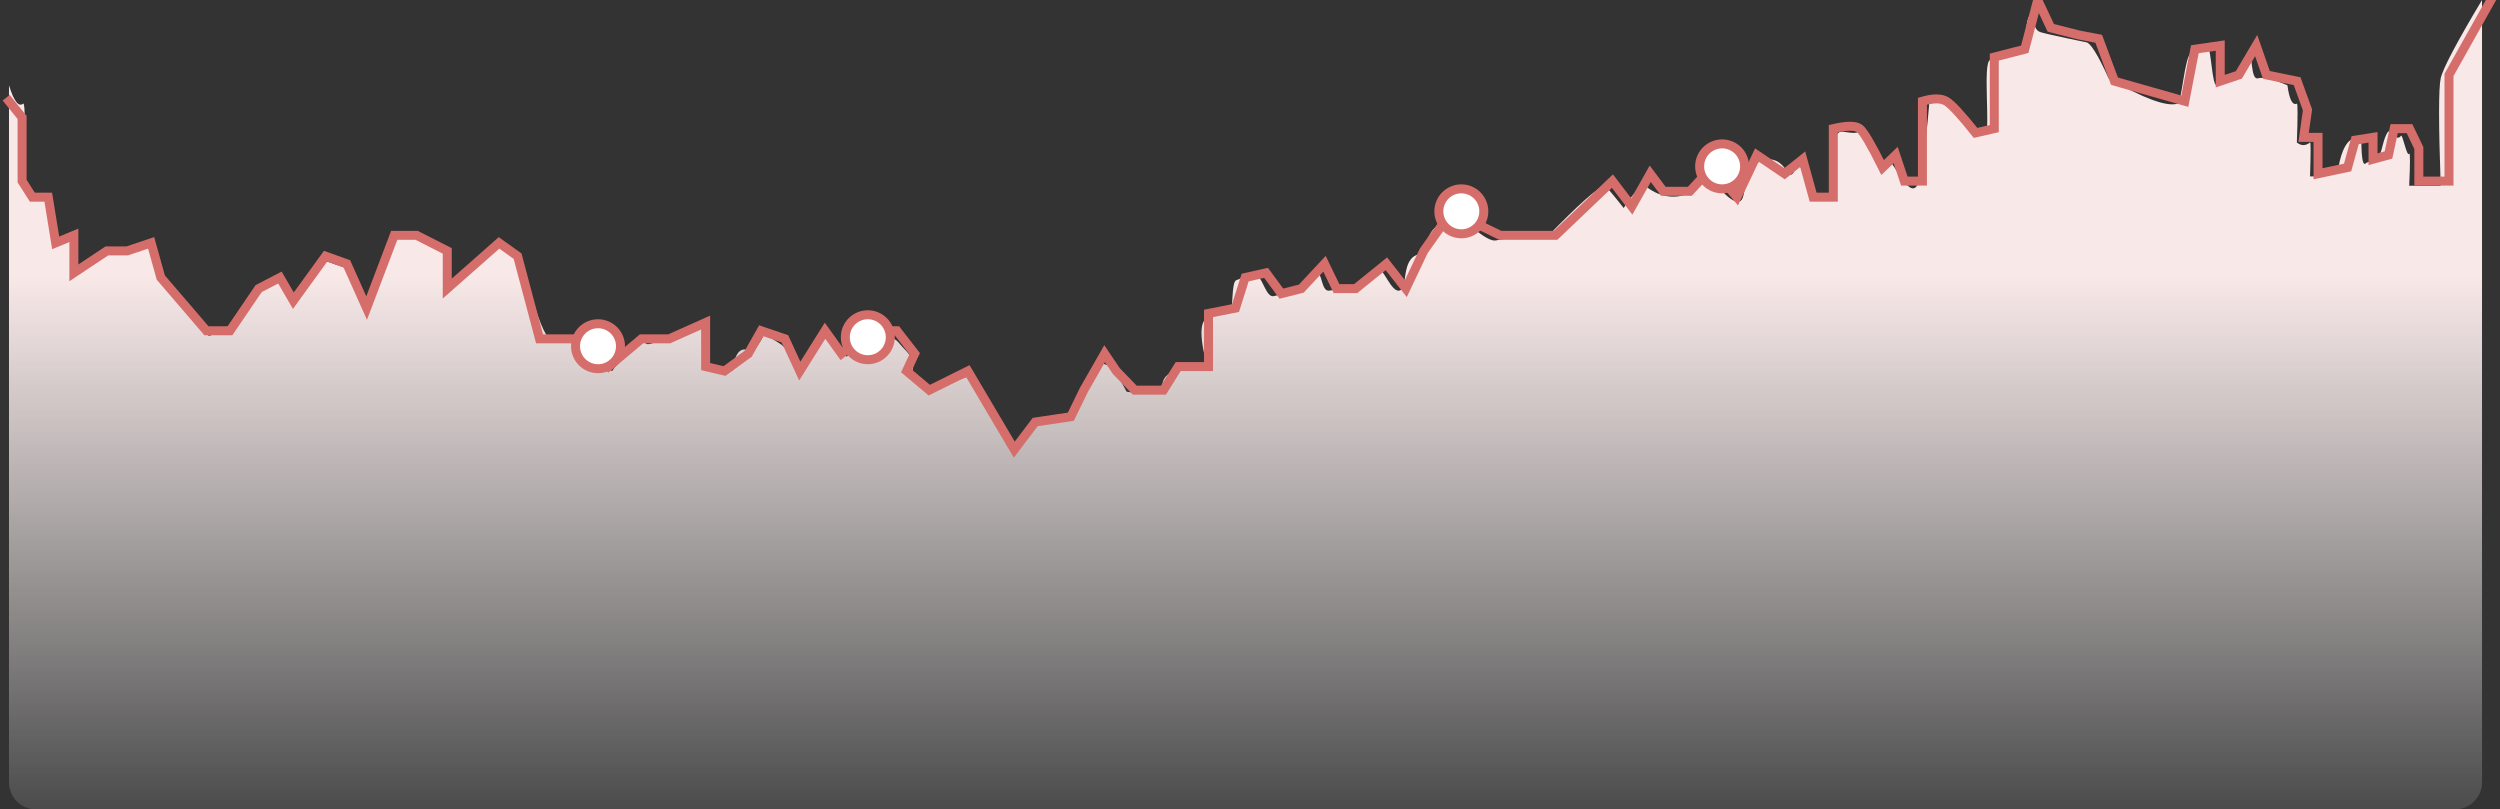 <?xml version="1.0" encoding="UTF-8"?>
<svg width="278px" height="90px" viewBox="0 0 278 90" version="1.1" xmlns="http://www.w3.org/2000/svg" xmlns:xlink="http://www.w3.org/1999/xlink">
    <rect x="0" y="0" width="278" height="90" fill="#333333" stroke="none"/>
    <!-- Generator: Sketch 48.1 (47250) - http://www.bohemiancoding.com/sketch -->
    <title>Group 18</title>
    <desc>Created with Sketch.</desc>
    <defs>
        <linearGradient x1="50%" y1="34.225%" x2="50%" y2="109.106%" id="linearGradient-1">
            <stop stop-color="#F8E8E8" offset="0%"></stop>
            <stop stop-color="#FFFFFF" stop-opacity="0" offset="100%"></stop>
        </linearGradient>
    </defs>
    <g id="CoinHITex" stroke="none" stroke-width="1" fill="none" fill-rule="evenodd" transform="translate(-432, -1233)">
        <g id="Group-18" transform="translate(433, 1233)">
            <path d="M0,9.486 C0.546,11.252 1.072,11.933 1.577,11.527 C1.812,11.338 1.812,14.38 1.577,20.654 L4.339,22.407 L5.426,27.324 C6.293,26.313 6.794,26.115 6.93,26.732 C6.98,26.957 7.101,28.242 7.293,30.587 L10.483,27.875 L15.995,27.324 L17.029,30.766 C20.104,33.68 21.778,35.802 22.05,37.132 C22.23,38.009 24.399,35.589 24.6,36.549 C24.664,36.86 25.894,34.837 28.197,32.312 C28.569,31.905 29.176,31.517 30.018,31.148 L31.809,33.921 L35.199,29.022 L37.655,29.884 L39.734,33.921 L43.127,26.337 L45.562,26.337 L48.484,27.875 L48.484,32.312 L54.565,27.324 L57.028,29.022 C58.14,33.336 59.028,36.04 59.69,37.132 C60.55,38.549 62.723,36.224 63.453,38.065 C63.935,39.28 65.14,40.345 67.069,41.258 C69.517,37.766 70.752,36.702 70.773,38.065 C70.792,39.257 77.566,34.773 77.299,36.549 C77.084,37.98 78.118,38.503 77.299,40.495 C77.06,41.079 78.109,41.333 80.445,41.258 C80.692,39.348 81.279,38.58 82.206,38.955 C82.713,39.159 83.31,38.551 83.998,37.132 C84.8,37.633 85.396,38.005 85.785,38.248 C86.313,38.578 87.111,39.728 88.18,41.699 L90.923,37.132 L93.122,39.669 L95.865,37.132 C97.421,37.198 98.434,37.509 98.903,38.065 C99.737,39.055 99.596,38.759 100.302,39.669 C100.647,40.114 100.647,40.79 100.302,41.699 C101.626,42.932 102.288,43.549 102.288,43.549 C102.288,43.549 103.868,42.932 107.027,41.699 L110.673,47.937 L111.694,49.973 C112.35,48.357 113.074,47.424 113.866,47.174 C114.84,46.866 116.027,47.007 117.694,46.501 C118.525,46.248 120.14,40.88 121.422,40.495 C122.159,40.274 123.11,41.292 124.274,43.549 C125.876,43.854 127.205,43.854 128.261,43.549 C128.408,43.506 127.691,41.85 129.689,41.258 C130.416,41.043 131.647,41.043 133.381,41.258 C132.343,37.588 132.343,35.603 133.381,35.302 C134.2,35.065 134.474,35.003 135.734,34.661 C136.2,34.535 135.876,31.312 136.499,31.148 C137.143,30.978 138.001,30.164 138.903,30.766 C139.443,31.127 139.85,33.121 140.649,32.929 C141.347,32.762 142.203,32.557 143.216,32.312 C143.911,32.144 144.343,30.633 145.422,30.371 C146.054,30.217 145.9,32.545 146.873,32.312 C147.617,32.134 147.954,32.622 149.217,32.312 C149.792,32.17 151.373,30.099 152.23,29.884 C152.808,29.739 153.715,32.535 154.618,32.312 C155.615,32.065 154.737,28.804 156.75,28.279 C157.599,28.058 157.684,25.43 159.03,25.093 C160.042,24.84 159.572,25.034 161.338,24.625 C162.063,24.457 164.287,26.974 165.362,26.732 C166.285,26.525 168.18,26.393 171.048,26.337 C174.519,22.75 176.651,20.855 177.444,20.654 C177.527,20.634 178.23,21.459 179.555,23.132 C180.51,21.624 181.284,20.798 181.875,20.654 C181.991,20.627 183.6,22.302 186.032,21.761 C186.765,21.598 187.277,19.92 188.561,19.619 C189.308,19.444 191.168,22.696 192.419,22.407 C193.342,22.194 192.701,18.54 194.365,18.119 C194.534,18.077 196.342,16.792 197.727,19.076 C198.572,20.471 198.691,17.139 199.459,19.076 C200.71,22.234 201.951,22.038 202.674,21.761 C203.34,21.506 202.369,15.209 203.563,14.691 C203.973,14.513 205.039,14.955 205.618,14.691 C206.167,14.442 208.216,18.557 209.231,18.119 C209.538,17.987 211.281,22.054 212.164,20.654 C212.612,19.945 213.069,16.902 213.533,11.527 C214.3,11.355 214.854,11.355 215.195,11.527 C215.707,11.786 218.383,15.158 219.796,14.691 C220.342,14.511 219.459,6.924 220.297,6.677 C221.074,6.448 222.223,6.195 223.745,5.92 C224.113,5.853 224.251,1.816 224.745,1.738 C225.464,1.625 224.832,3.267 225.941,3.59 C226.956,3.886 230.943,4.692 230.943,4.692 C231.418,4.692 232.262,6.03 233.476,8.707 C237.366,10.951 239.923,11.891 241.147,11.527 C241.629,11.384 241.919,6.156 242.658,5.92 C243.128,5.77 243.75,5.601 244.525,5.413 C244.876,5.328 244.973,9.598 245.505,9.486 C246.126,9.355 246.135,9.095 247.493,8.707 C247.881,8.596 248.463,6.092 249.035,5.92 C249.512,5.776 249.234,8.923 250.08,8.707 C250.7,8.55 251.794,8.809 253.364,9.486 C253.571,11.062 253.92,11.742 254.41,11.527 C254.516,11.481 254.516,12.92 254.41,15.844 C254.884,16.231 255.372,16.231 255.876,15.844 C255.962,15.777 255.962,17.036 255.876,19.619 C257.562,19.61 258.577,19.429 258.922,19.076 C259.018,18.977 259.201,16.879 260.079,15.844 C260.499,15.349 261.001,15.349 261.586,15.844 C261.603,17.765 261.783,18.523 262.125,18.119 C262.219,18.008 262.954,18.055 263.643,17.096 C263.904,16.733 264.017,15.424 264.515,14.691 C264.802,14.268 265.442,15.871 265.985,15.1 C266.165,14.843 266.634,17.513 266.902,17.096 C267.018,16.915 267.018,18.102 266.902,20.654 L270.407,20.654 C270.165,13.775 270.165,9.793 270.407,8.707 C270.648,7.622 272.179,4.719 275,0 L275,87 C275,88.657 273.657,90 272,90 L3,90 C1.343,90 7.85251895e-15,88.657 -4.4408921e-16,87 L0,9.486 Z" id="Rectangle-5" fill="url(#linearGradient-1)"></path>
            <path d="M0,11.255 L1.458,13.058 L1.458,20.138 L2.594,21.922 L4.366,21.922 L5.191,27.007 L7.215,26.169 L7.215,30.342 L10.889,27.898 L13.154,27.898 L15.806,27.007 L16.883,30.865 L21.955,36.78 L24.575,36.78 L27.76,32.093 L30.128,30.865 L31.622,33.435 L35.208,28.486 L37.565,29.332 L39.769,34.258 L42.837,26.169 L45.33,26.169 L48.734,27.898 L48.734,32.093 L54.493,27.007 L56.555,28.486 L58.997,37.675 L63.496,37.675 L66.673,40.763 L70.344,37.675 L73.428,37.675 L77.467,35.866 L77.467,40.763 L79.562,41.26 L82.209,39.331 L83.648,36.78 L86.278,37.675 L87.933,41.26 L90.744,36.78 L92.578,39.331 L95.836,36.78 L98.737,36.78 L100.714,39.331 L99.809,41.26 L102.337,43.386 L106.621,41.26 L111.789,50 L114.114,46.929 L118.079,46.339 L119.514,43.386 L121.832,39.331 L123.135,41.26 L125.184,43.386 L128.377,43.386 L130.015,40.763 L133.387,40.763 L133.387,34.852 L136.391,34.258 L137.461,30.865 L139.787,30.342 L141.491,32.655 L143.708,32.093 L146.284,29.332 L147.62,32.093 L149.752,32.093 L153.167,29.332 L155.329,32.093 L157.32,27.898 L159.548,24.753 L161.884,24.25 L165.828,26.169 L171.978,26.169 L178.301,20.138 L180.455,22.962 L182.506,19.322 L183.969,21.272 L186.911,21.272 L189.363,18.628 L192.143,21.922 L194.367,17.238 L197.442,19.322 L199.459,17.706 L200.62,21.922 L202.864,21.922 L202.864,14.301 C204.379,13.954 205.356,13.954 205.796,14.301 C206.235,14.648 207.086,16.09 208.349,18.628 L209.796,17.238 L210.763,20.138 L212.774,20.138 L212.774,11.255 C213.965,10.912 214.847,10.912 215.422,11.255 C215.996,11.597 217.084,12.772 218.685,14.78 L220.764,14.301 L220.764,6.351 L224.153,5.476 L225.589,0 L227.049,3.098 L230.162,3.887 L232.377,4.312 L234.13,9.027 L241.952,11.255 L243.068,5.476 L245.891,5.066 L245.891,9.027 L247.96,8.329 L249.887,5.066 L251.024,8.329 L254.44,9.027 L255.595,12.22 L255.161,15.272 L256.764,15.272 L256.764,19.322 L260.051,18.628 L260.896,15.587 L262.88,15.272 L262.88,17.706 L264.597,17.238 L265.233,14.301 L266.935,14.301 L267.976,16.461 L267.976,20.138 L271.329,20.138 C271.329,12.265 271.329,8.329 271.329,8.329 C271.329,8.329 272.886,5.553 276,0" id="Line-2" stroke="#D56E6A" stroke-linecap="square"></path>
            <g id="Group-2" transform="translate(63, 16)" fill="#FFFFFF" stroke="#D56E6A">
                <circle id="Oval" cx="2.5" cy="22.5" r="2.5"></circle>
                <circle id="Oval" cx="32.5" cy="21.5" r="2.5"></circle>
                <circle id="Oval" cx="127.5" cy="2.5" r="2.5"></circle>
                <circle id="Oval" cx="98.5" cy="7.5" r="2.5"></circle>
            </g>
        </g>
    </g>
</svg>